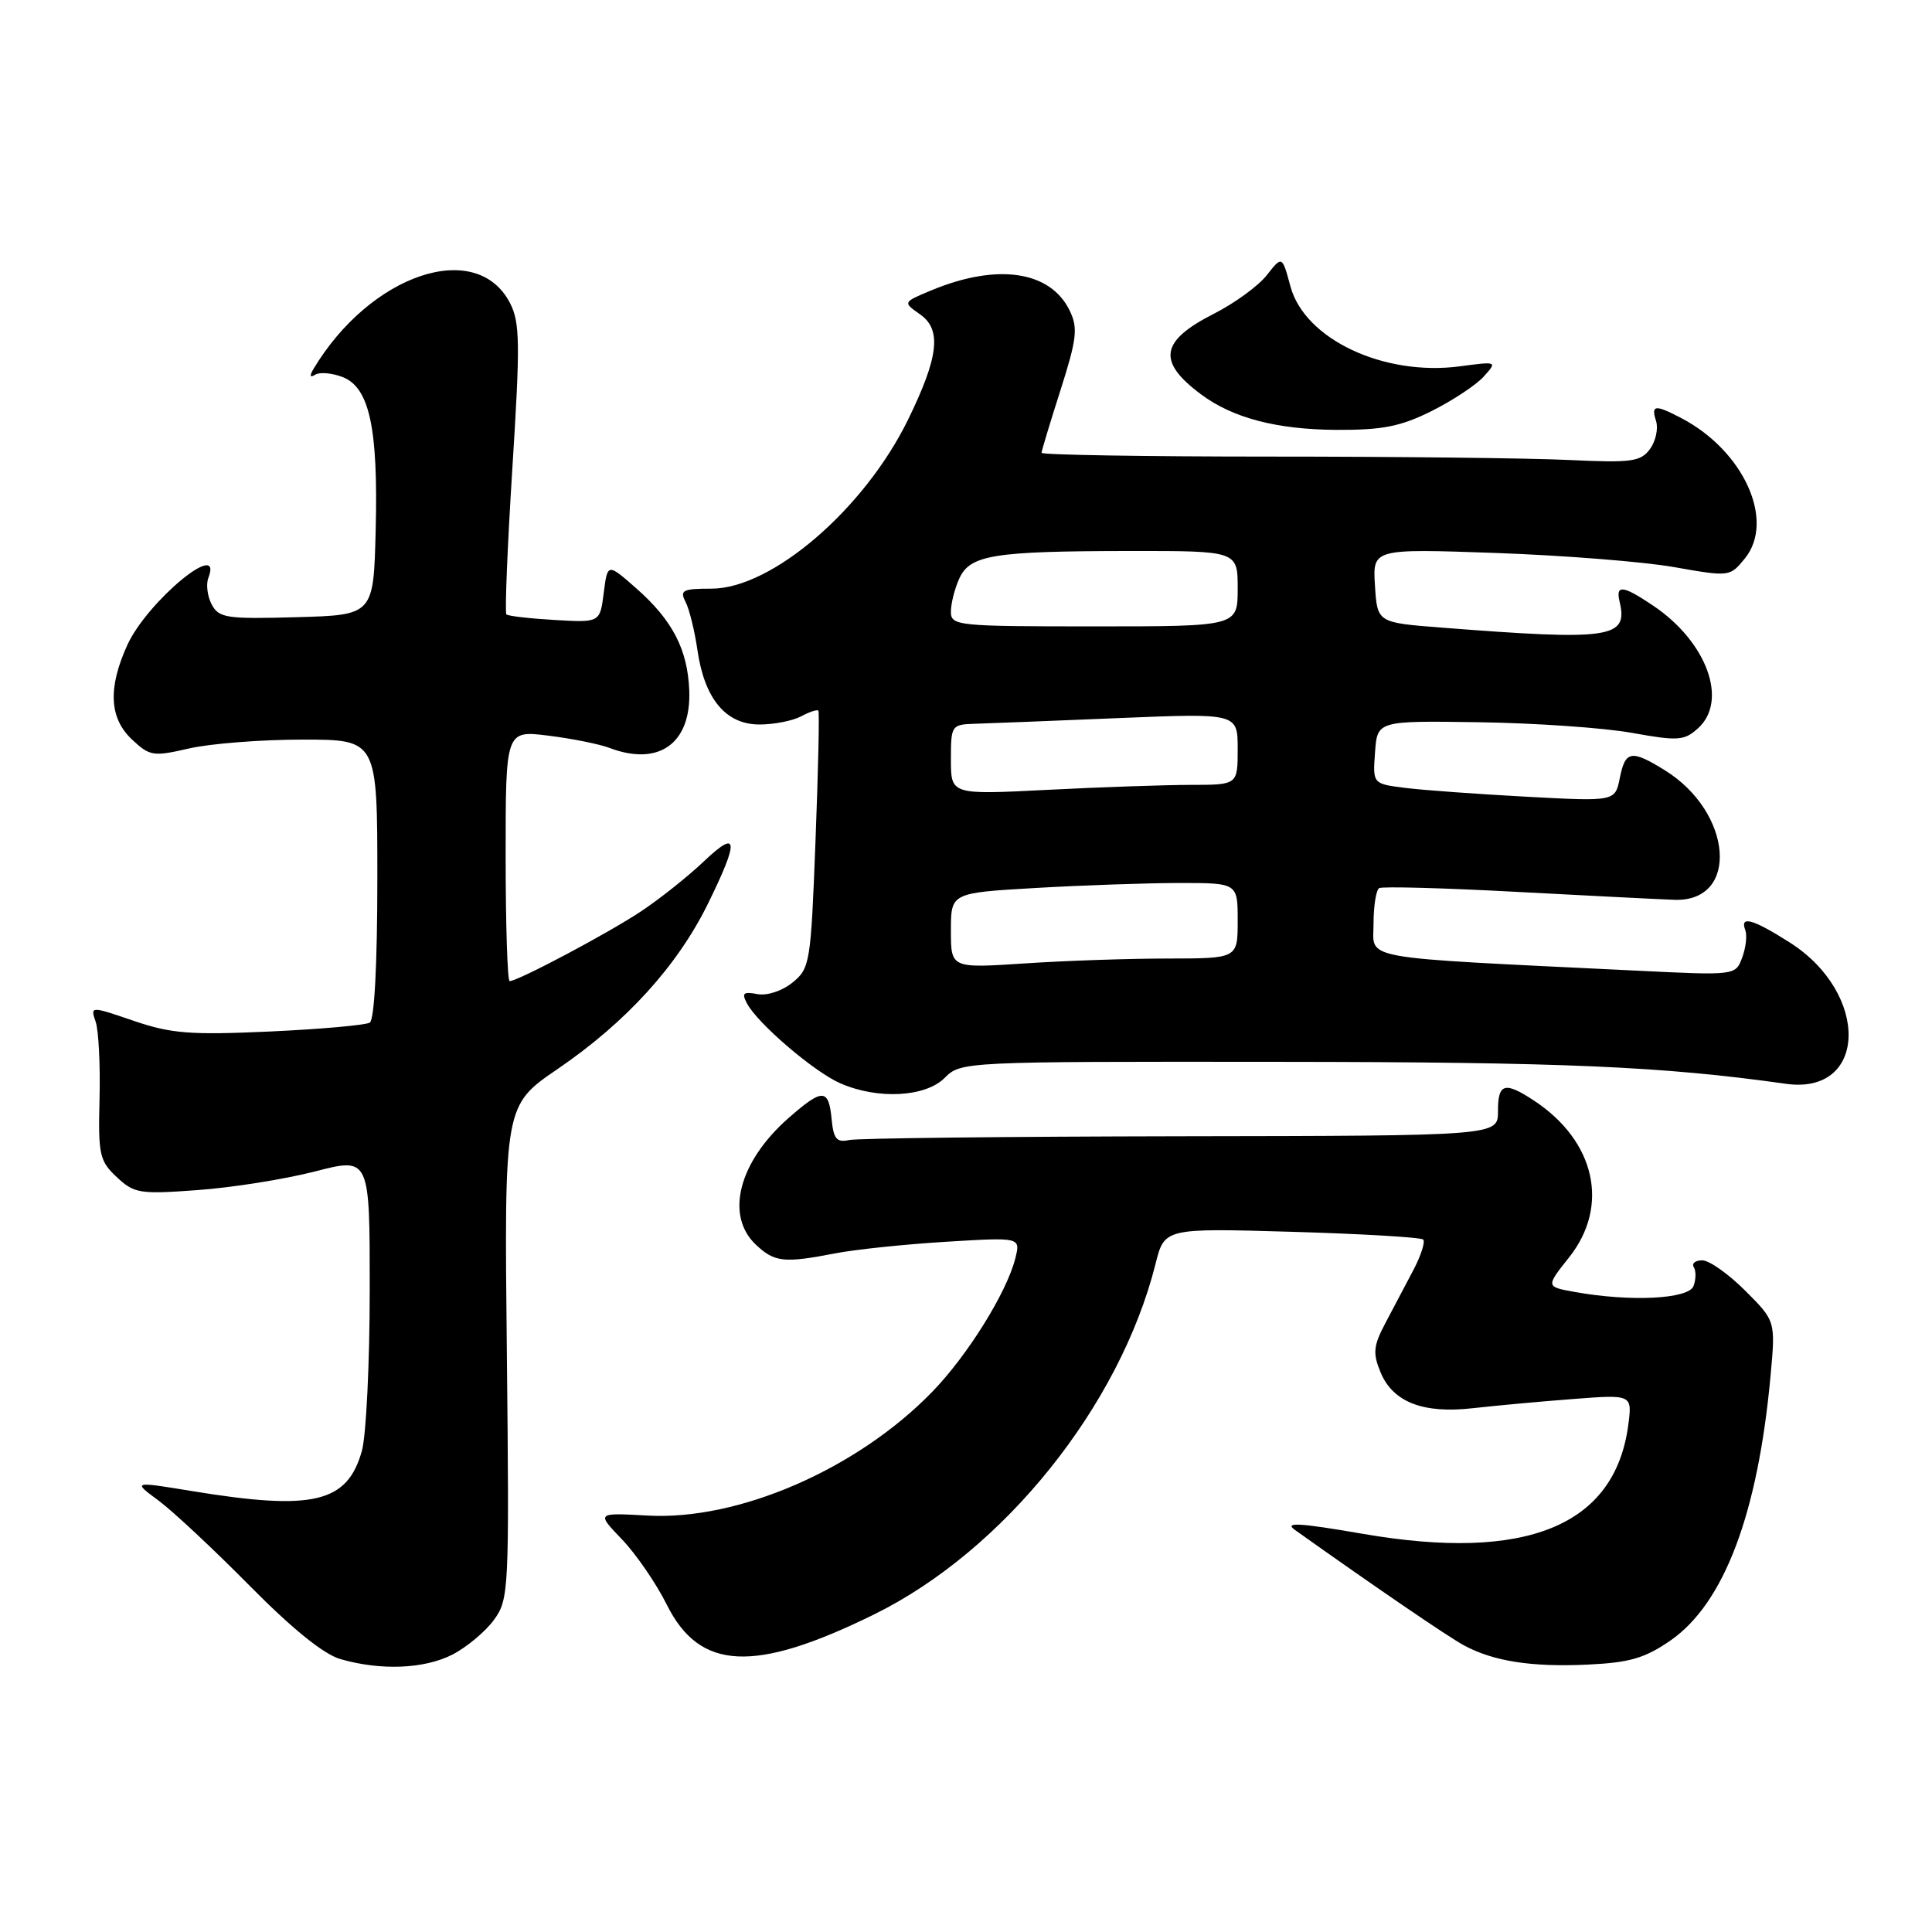 <?xml version="1.0" encoding="UTF-8" standalone="no"?>
<!DOCTYPE svg PUBLIC "-//W3C//DTD SVG 1.1//EN" "http://www.w3.org/Graphics/SVG/1.1/DTD/svg11.dtd" >
<svg xmlns="http://www.w3.org/2000/svg" xmlns:xlink="http://www.w3.org/1999/xlink" version="1.1" viewBox="0 0 256 256">
 <g >
 <path fill="currentColor"
d=" M 59.93 219.25 C 61.81 218.29 64.29 216.22 65.43 214.67 C 67.44 211.91 67.49 210.91 67.16 179.16 C 66.81 146.48 66.81 146.48 73.90 141.64 C 82.98 135.44 89.74 128.00 93.79 119.78 C 97.98 111.26 97.84 109.79 93.25 114.15 C 91.19 116.11 87.47 119.07 85.00 120.72 C 80.71 123.59 68.64 130.00 67.53 130.00 C 67.24 130.00 67.00 122.52 67.00 113.38 C 67.00 96.77 67.00 96.77 72.68 97.48 C 75.81 97.87 79.44 98.60 80.75 99.10 C 87.31 101.59 91.60 98.51 91.33 91.50 C 91.12 86.06 89.11 82.18 84.30 77.95 C 80.50 74.61 80.50 74.61 80.00 78.55 C 79.50 82.50 79.50 82.50 73.50 82.15 C 70.20 81.96 67.32 81.63 67.10 81.41 C 66.88 81.20 67.23 72.49 67.89 62.05 C 68.94 45.50 68.90 42.71 67.58 40.16 C 63.14 31.57 49.08 36.30 41.53 48.90 C 40.99 49.82 41.07 50.08 41.76 49.65 C 42.35 49.28 43.97 49.42 45.37 49.95 C 48.95 51.31 50.12 56.70 49.78 70.23 C 49.50 81.50 49.50 81.50 39.30 81.78 C 30.04 82.04 29.01 81.89 28.06 80.11 C 27.48 79.03 27.28 77.44 27.61 76.57 C 29.64 71.29 19.49 79.72 16.86 85.49 C 14.28 91.18 14.48 95.17 17.50 98.00 C 19.85 100.20 20.30 100.27 25.07 99.17 C 27.87 98.53 34.62 98.00 40.08 98.00 C 50.00 98.00 50.00 98.00 50.00 116.44 C 50.00 127.71 49.61 135.12 49.00 135.50 C 48.44 135.84 42.48 136.37 35.75 136.68 C 25.22 137.16 22.69 136.96 17.73 135.27 C 11.96 133.30 11.96 133.30 12.68 135.40 C 13.07 136.55 13.30 141.13 13.19 145.57 C 13.00 153.00 13.18 153.83 15.47 155.97 C 17.78 158.14 18.50 158.26 26.22 157.69 C 30.78 157.36 37.76 156.25 41.75 155.22 C 49.00 153.35 49.00 153.35 48.99 170.93 C 48.99 180.59 48.52 190.17 47.96 192.22 C 46.04 199.13 41.54 200.21 25.53 197.59 C 17.55 196.28 17.55 196.28 21.03 198.85 C 22.94 200.27 28.37 205.35 33.11 210.15 C 38.71 215.82 42.90 219.21 45.11 219.84 C 50.45 221.38 56.20 221.15 59.93 219.25 Z  M 221.34 217.38 C 228.44 212.46 232.93 200.61 234.61 182.27 C 235.27 175.04 235.27 175.04 231.25 171.02 C 229.04 168.81 226.48 167.00 225.56 167.00 C 224.64 167.00 224.13 167.41 224.44 167.91 C 224.75 168.41 224.73 169.54 224.40 170.41 C 223.73 172.14 216.04 172.52 208.66 171.19 C 204.82 170.50 204.82 170.50 207.91 166.61 C 213.32 159.81 211.40 151.20 203.27 145.84 C 199.37 143.27 198.48 143.53 198.49 147.25 C 198.50 150.50 198.50 150.50 156.50 150.56 C 133.40 150.60 113.60 150.82 112.50 151.06 C 110.86 151.42 110.44 150.91 110.19 148.25 C 109.80 144.21 108.99 144.19 104.48 148.15 C 97.86 153.97 96.04 161.09 100.19 164.96 C 102.65 167.26 103.89 167.39 110.70 166.07 C 113.34 165.56 119.94 164.87 125.37 164.54 C 135.23 163.94 135.23 163.94 134.54 166.72 C 133.41 171.24 128.21 179.60 123.52 184.43 C 113.56 194.68 97.85 201.50 85.79 200.82 C 79.02 200.44 79.02 200.44 82.41 203.97 C 84.27 205.91 86.95 209.81 88.36 212.64 C 92.72 221.38 99.96 221.72 115.82 213.92 C 132.97 205.49 148.36 186.33 153.11 167.49 C 154.30 162.73 154.30 162.73 171.17 163.22 C 180.45 163.49 188.28 163.95 188.58 164.25 C 188.87 164.54 188.30 166.33 187.31 168.23 C 186.31 170.12 184.64 173.28 183.60 175.26 C 181.97 178.34 181.88 179.29 182.93 181.84 C 184.58 185.80 188.57 187.35 195.20 186.59 C 198.11 186.26 204.05 185.71 208.40 185.38 C 216.29 184.77 216.29 184.77 215.75 188.86 C 213.96 202.19 202.24 206.98 180.58 203.24 C 172.15 201.78 170.10 201.67 171.58 202.72 C 182.10 210.21 191.96 216.94 194.00 218.03 C 197.93 220.14 202.94 220.91 210.34 220.57 C 215.93 220.31 217.93 219.73 221.34 217.38 Z  M 125.17 142.83 C 127.33 140.67 127.56 140.66 169.42 140.70 C 207.11 140.73 220.22 141.29 236.65 143.61 C 247.46 145.13 247.80 131.64 237.13 124.87 C 232.23 121.76 230.52 121.29 231.26 123.25 C 231.52 123.94 231.34 125.57 230.85 126.88 C 229.97 129.26 229.97 129.26 216.74 128.61 C 179.39 126.79 182.00 127.25 182.00 122.43 C 182.00 120.06 182.34 117.92 182.75 117.68 C 183.16 117.44 191.38 117.66 201.00 118.18 C 210.62 118.69 220.03 119.17 221.89 119.23 C 230.52 119.51 229.61 107.63 220.58 102.05 C 216.15 99.31 215.36 99.45 214.63 103.10 C 214.01 106.20 214.01 106.20 202.26 105.57 C 195.79 105.22 188.56 104.70 186.20 104.40 C 181.89 103.86 181.89 103.86 182.20 99.68 C 182.50 95.50 182.50 95.50 196.00 95.70 C 203.43 95.81 212.54 96.44 216.25 97.11 C 222.37 98.21 223.17 98.15 225.00 96.50 C 229.02 92.86 226.18 85.06 219.08 80.27 C 215.03 77.54 214.05 77.43 214.61 79.75 C 215.76 84.57 213.43 84.91 191.00 83.16 C 182.50 82.50 182.50 82.50 182.19 77.60 C 181.88 72.70 181.88 72.70 198.19 73.27 C 207.16 73.59 217.81 74.43 221.86 75.15 C 229.18 76.44 229.23 76.43 231.21 73.99 C 235.25 69.00 231.06 59.74 222.80 55.41 C 219.28 53.57 218.75 53.63 219.44 55.80 C 219.75 56.79 219.39 58.46 218.63 59.50 C 217.39 61.18 216.21 61.34 207.87 60.95 C 202.72 60.70 184.89 60.50 168.25 60.50 C 151.61 60.50 138.01 60.27 138.01 60.00 C 138.02 59.73 139.15 55.97 140.53 51.67 C 142.68 44.93 142.85 43.46 141.76 41.20 C 139.21 35.87 132.13 34.83 123.34 38.50 C 119.63 40.05 119.63 40.05 121.92 41.66 C 124.80 43.67 124.38 47.30 120.33 55.59 C 114.53 67.46 102.27 78.00 94.27 78.00 C 90.46 78.00 90.04 78.21 90.84 79.75 C 91.34 80.71 92.05 83.61 92.42 86.18 C 93.36 92.62 96.18 96.00 100.64 96.00 C 102.56 96.00 105.04 95.51 106.15 94.92 C 107.26 94.32 108.29 93.99 108.44 94.17 C 108.59 94.35 108.42 102.09 108.06 111.37 C 107.44 127.63 107.33 128.32 105.00 130.20 C 103.61 131.32 101.63 131.97 100.34 131.72 C 98.48 131.37 98.25 131.59 98.99 132.98 C 100.42 135.65 107.90 142.05 111.36 143.55 C 116.31 145.71 122.62 145.38 125.17 142.83 Z  M 189.67 54.48 C 192.45 53.09 195.56 51.04 196.58 49.92 C 198.42 47.88 198.41 47.88 193.44 48.54 C 183.34 49.88 172.87 44.93 170.99 37.95 C 169.89 33.87 169.89 33.87 167.85 36.47 C 166.72 37.90 163.58 40.19 160.85 41.57 C 153.73 45.19 153.29 47.89 159.14 52.25 C 163.32 55.38 169.16 56.91 177.05 56.96 C 183.18 56.99 185.56 56.52 189.67 54.48 Z  M 126.00 123.30 C 126.00 118.31 126.00 118.31 137.25 117.66 C 143.44 117.30 151.99 117.01 156.25 117.00 C 164.00 117.00 164.00 117.00 164.00 122.00 C 164.00 127.00 164.00 127.00 154.75 127.01 C 149.66 127.01 141.11 127.30 135.75 127.66 C 126.00 128.30 126.00 128.30 126.00 123.30 Z  M 126.00 100.65 C 126.00 96.09 126.06 96.00 129.25 95.90 C 131.04 95.85 139.59 95.51 148.25 95.15 C 164.00 94.50 164.00 94.50 164.00 99.25 C 164.00 104.00 164.00 104.00 157.75 104.00 C 154.31 104.01 145.76 104.30 138.75 104.66 C 126.00 105.31 126.00 105.31 126.00 100.65 Z  M 126.00 81.05 C 126.00 79.97 126.50 78.00 127.11 76.66 C 128.54 73.52 131.62 73.03 149.75 73.01 C 164.00 73.00 164.00 73.00 164.00 78.00 C 164.00 83.00 164.00 83.00 145.00 83.00 C 126.82 83.00 126.00 82.92 126.00 81.05 Z "/>
</g>
</svg>